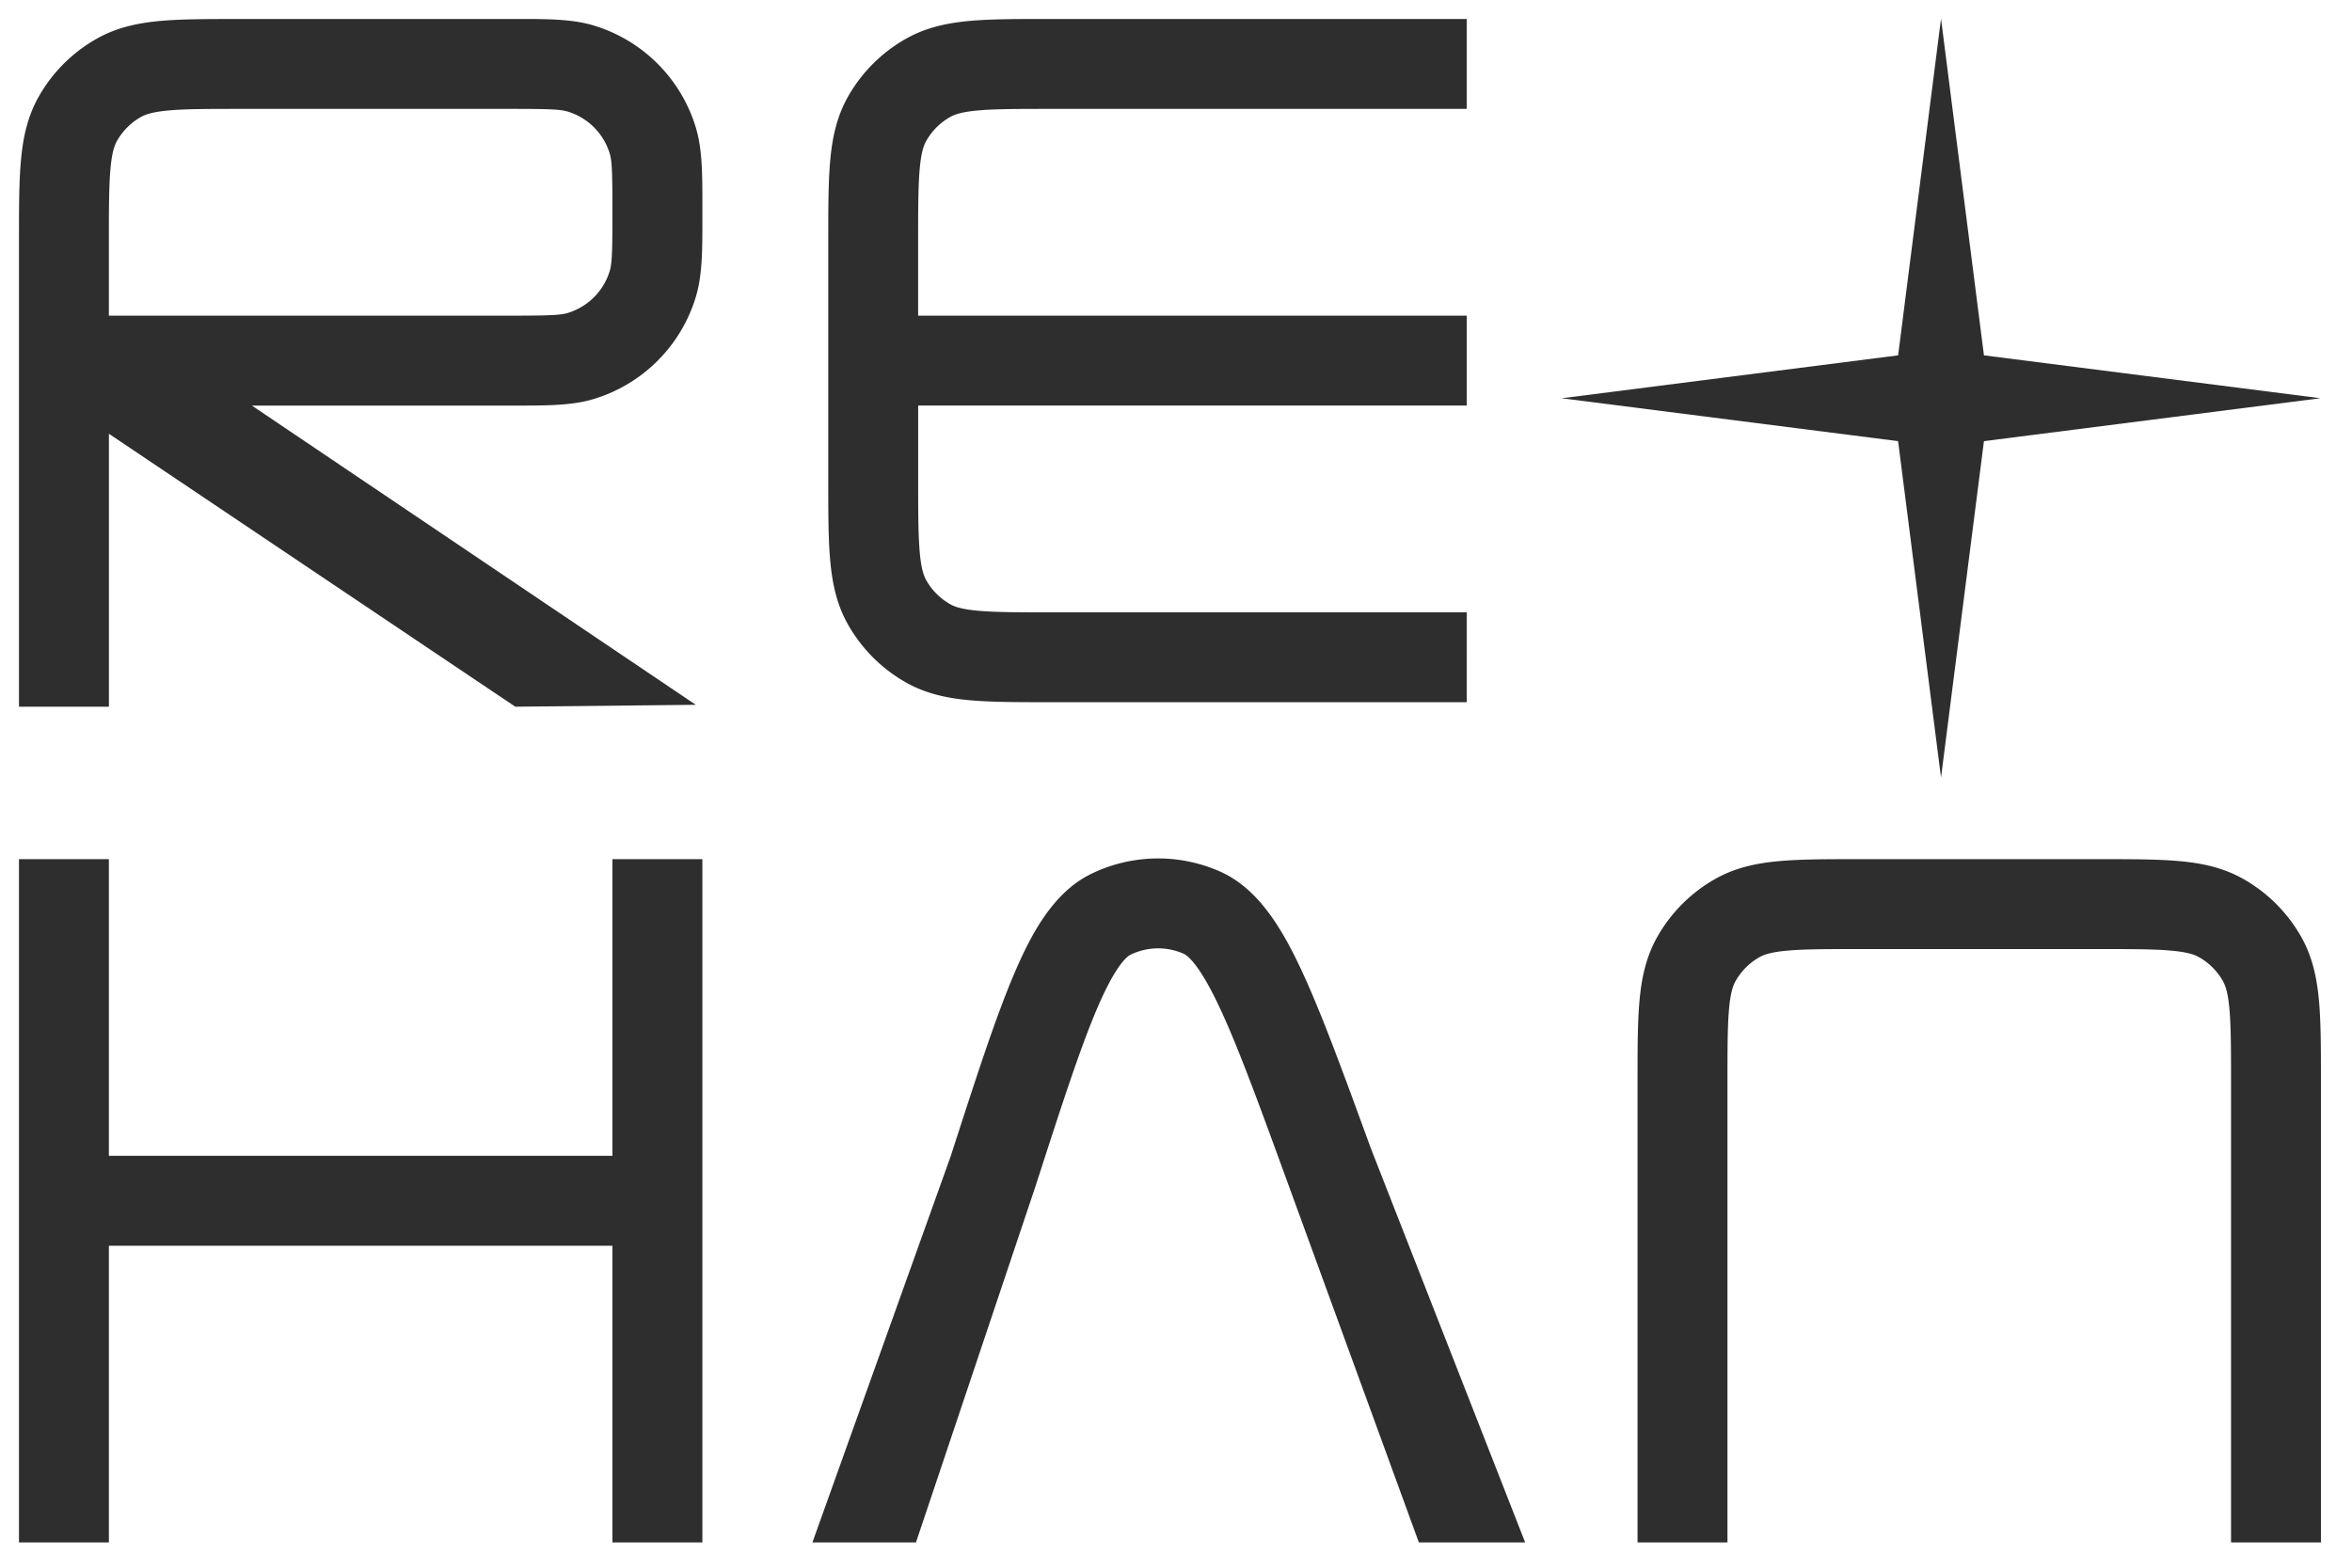 <svg width="72" height="48" fill="none" xmlns="http://www.w3.org/2000/svg"><g clip-path="url('#clip0_22_395')" fill="#2E2E2E"><path fill-rule="evenodd" clip-rule="evenodd" d="M17.38 3.417c-.223-.069-.545-.083-1.797-.083H7.407c-1.027 0-1.709 0-2.23.047-.502.044-.722.122-.858.198-.31.174-.566.43-.74.74-.076.136-.154.356-.198.859-.046.52-.048 1.202-.048 2.23v2.257h12.25c1.252 0 1.574-.015 1.798-.083a1.927 1.927 0 0 0 1.284-1.285c.068-.224.083-.545.083-1.798 0-1.252-.015-1.574-.083-1.798a1.927 1.927 0 0 0-1.284-1.284ZM3.334 13.283v8.356H.581V7.348c0-.952 0-1.756.058-2.412.06-.689.193-1.346.538-1.962a4.68 4.68 0 0 1 1.797-1.796C3.59.832 4.247.7 4.935.638 5.592.582 6.395.582 7.348.582h8.426C16.737.58 17.51.579 18.18.782a4.68 4.68 0 0 1 3.12 3.12c.203.67.202 1.443.201 2.406v.383c.001.962.002 1.736-.202 2.405a4.68 4.68 0 0 1-3.12 3.12c-.669.203-1.442.202-2.405.202H7.71L21.3 21.58l-5.525.058-12.44-8.356ZM32.122.581h12.777v2.753H32.18c-1.027 0-1.708 0-2.23.047-.502.044-.722.122-.858.198-.31.174-.566.43-.74.74-.076.136-.154.356-.198.859-.046.52-.048 1.202-.048 2.23v2.257H44.9v2.752H28.107v2.258c0 1.027.002 1.708.048 2.23.044.502.122.722.198.858.174.31.43.566.74.74.136.076.356.154.859.198.52.046 1.202.048 2.23.048h12.717V21.5H32.122c-.952 0-1.756 0-2.413-.058-.688-.06-1.345-.193-1.961-.538a4.68 4.68 0 0 1-1.797-1.797c-.345-.616-.477-1.273-.538-1.961-.058-.657-.058-1.46-.058-2.413V7.348c0-.952 0-1.756.058-2.412.06-.689.193-1.346.538-1.962a4.68 4.68 0 0 1 1.797-1.796C28.364.832 29.02.7 29.709.638c.657-.057 1.46-.057 2.413-.057Z"/><path d="M33.407 26.755a4.68 4.68 0 0 1 3.935-.073c1.156.51 1.877 1.703 2.473 2.968.624 1.327 1.297 3.172 2.149 5.508l4.724 12.068h-3.254l-4.03-11.052c-.884-2.425-1.515-4.151-2.08-5.35-.6-1.276-.96-1.565-1.093-1.623a1.927 1.927 0 0 0-1.62.03c-.13.063-.48.365-1.032 1.662-.52 1.22-1.086 2.969-1.879 5.425l-3.66 10.908h-3.17l4.234-11.828c.765-2.366 1.368-4.236 1.943-5.585.548-1.286 1.224-2.505 2.36-3.058ZM64.282 26.306c.953 0 1.756 0 2.413.058.688.06 1.345.194 1.961.539a4.68 4.68 0 0 1 1.797 1.796c.345.616.477 1.273.538 1.962.058.656.058 1.46.058 2.412v14.153h-2.752V33.133c0-1.028-.002-1.71-.048-2.23-.044-.503-.122-.723-.198-.859a1.927 1.927 0 0 0-.74-.74c-.136-.076-.356-.154-.859-.198-.52-.046-1.202-.047-2.23-.047h-7.266c-1.028 0-1.71 0-2.23.047-.503.044-.723.122-.859.198-.31.174-.566.43-.74.74-.076.136-.154.356-.198.859-.046.52-.047 1.202-.047 2.23v14.093h-2.753V33.073c0-.952 0-1.756.058-2.412.06-.689.194-1.346.539-1.962a4.68 4.68 0 0 1 1.796-1.796c.616-.345 1.273-.478 1.962-.539.656-.058 1.46-.058 2.412-.058h7.386ZM3.333 26.306v9.084h15.415v-9.084h2.753v20.92h-2.753v-9.084H3.333v9.084H.581v-20.92h2.752ZM59.42.58l1.313 10.3 10.3 1.313-10.3 1.314-1.314 10.3-1.314-10.3-10.299-1.313 10.3-1.314L59.418.58Z"/></g><defs><clipPath id="clip0_22_395"><path fill="#fff" d="M0 0h71.613v48H0z"/></clipPath></defs></svg>